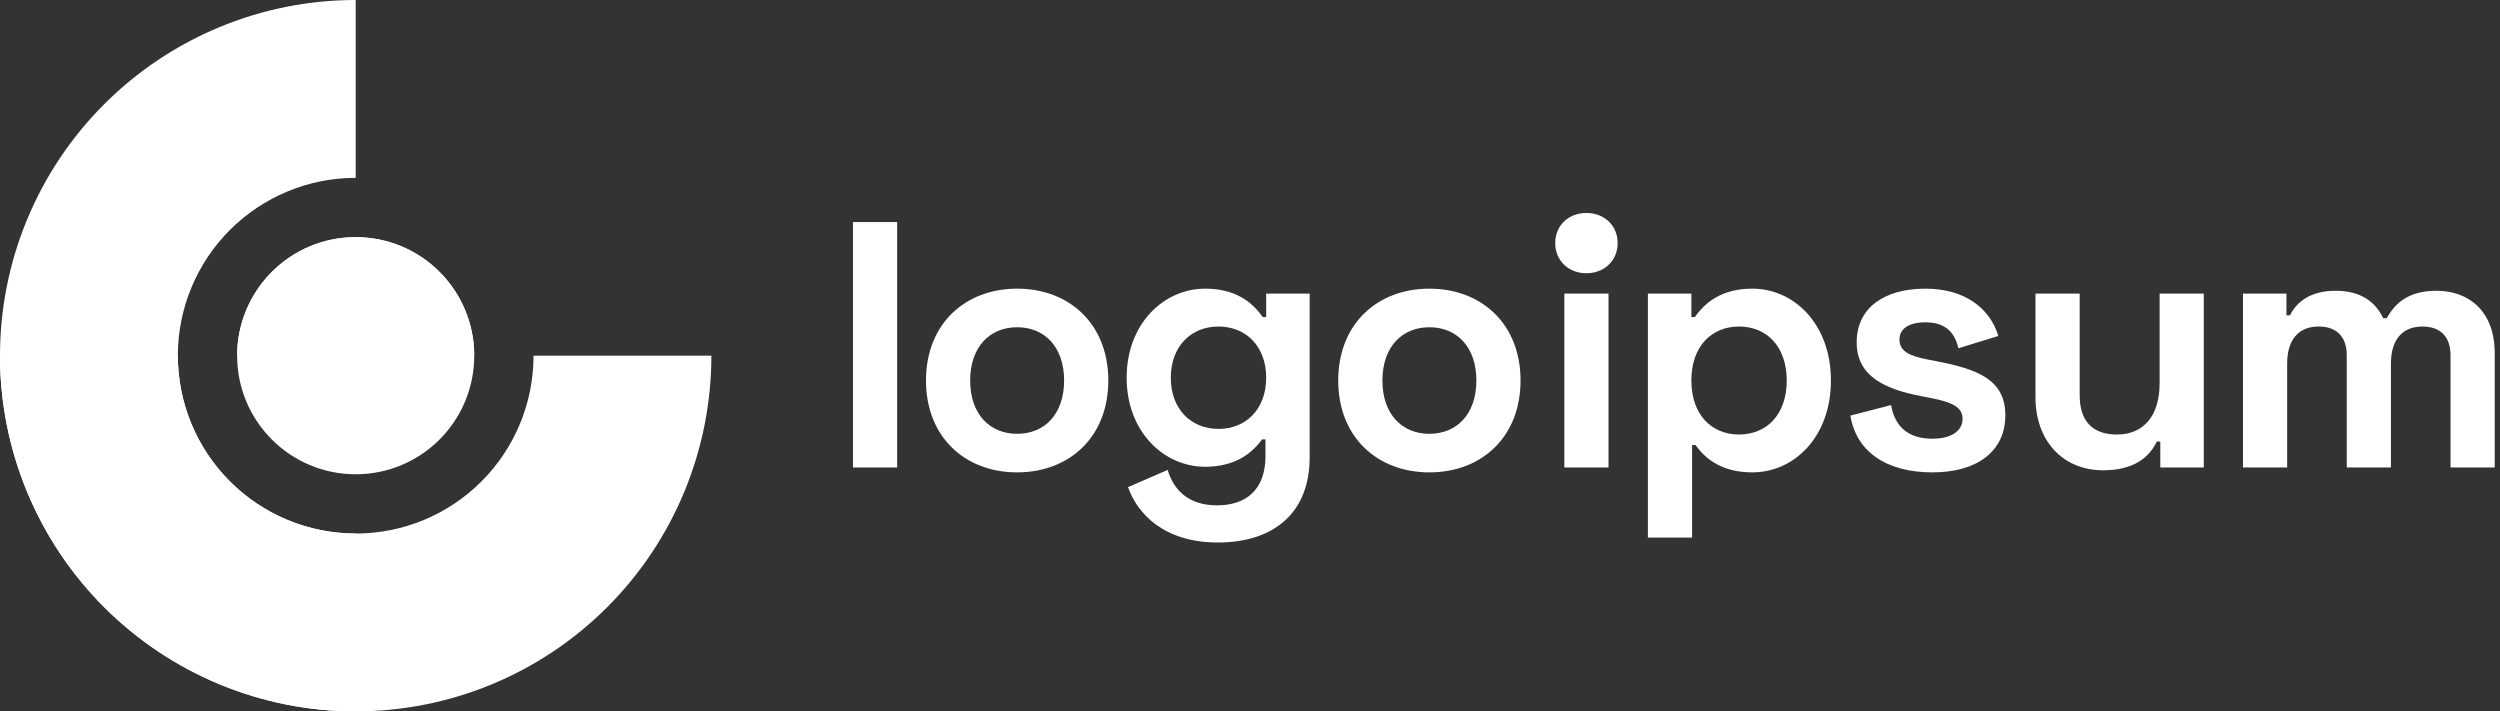 <svg width="123" height="35" viewBox="0 0 123 35" fill="none" xmlns="http://www.w3.org/2000/svg">
<rect x="0" y="0" width="123" height="35" fill="#333333" stroke="none"/>
<path d="M17.5 0C15.202 0 12.926 0.453 10.803 1.332C8.68 2.212 6.751 3.501 5.126 5.126C3.501 6.751 2.212 8.68 1.332 10.803C0.453 12.926 0 15.202 0 17.5C0 19.798 0.453 22.074 1.332 24.197C2.212 26.32 3.501 28.249 5.126 29.874C6.751 31.499 8.68 32.788 10.803 33.668C12.926 34.547 15.202 35 17.5 35V26.25C16.351 26.25 15.213 26.024 14.152 25.584C13.09 25.144 12.125 24.5 11.313 23.687C10.5 22.875 9.856 21.91 9.416 20.849C8.976 19.787 8.75 18.649 8.75 17.5C8.75 16.351 8.976 15.213 9.416 14.152C9.856 13.09 10.5 12.125 11.313 11.313C12.125 10.5 13.09 9.856 14.152 9.416C15.213 8.976 16.351 8.75 17.5 8.75V0Z" fill="white"/>
<path d="M17.5 23.334C20.722 23.334 23.333 20.722 23.333 17.5C23.333 14.279 20.722 11.667 17.5 11.667C14.278 11.667 11.667 14.279 11.667 17.5C11.667 20.722 14.278 23.334 17.5 23.334Z" fill="white"/>
<path d="M0 17.5C0 19.798 0.453 22.074 1.332 24.197C2.212 26.32 3.501 28.249 5.126 29.874C6.751 31.499 8.68 32.788 10.803 33.668C12.926 34.547 15.202 35 17.5 35C19.798 35 22.074 34.547 24.197 33.668C26.32 32.788 28.249 31.499 29.874 29.874C31.499 28.249 32.788 26.32 33.668 24.197C34.547 22.074 35 19.798 35 17.5H26.25C26.25 18.649 26.024 19.787 25.584 20.849C25.144 21.91 24.5 22.875 23.687 23.687C22.875 24.5 21.91 25.144 20.849 25.584C19.787 26.024 18.649 26.25 17.5 26.25C16.351 26.25 15.213 26.024 14.152 25.584C13.09 25.144 12.125 24.5 11.313 23.687C10.5 22.875 9.856 21.91 9.416 20.849C8.976 19.787 8.75 18.649 8.75 17.5H0Z" fill="white"/>
<path d="M23.333 17.5C23.333 15.953 22.719 14.47 21.625 13.376C20.531 12.282 19.047 11.667 17.5 11.667C15.953 11.667 14.469 12.282 13.375 13.376C12.281 14.47 11.667 15.953 11.667 17.5H17.5H23.333Z" fill="white"/>
<path d="M44.14 10.925H41.966V23H44.14V10.925Z" fill="white"/>
<path d="M45.559 18.722C45.559 21.516 47.491 23.241 50.044 23.241C52.597 23.241 54.529 21.516 54.529 18.722C54.529 15.927 52.597 14.202 50.044 14.202C47.491 14.202 45.559 15.927 45.559 18.722ZM47.732 18.722C47.732 17.066 48.698 16.1 50.044 16.1C51.389 16.1 52.355 17.066 52.355 18.722C52.355 20.378 51.389 21.344 50.044 21.344C48.698 21.344 47.732 20.378 47.732 18.722Z" fill="white"/>
<path d="M62.296 14.444V15.599H62.123C61.606 14.858 60.778 14.202 59.294 14.202C57.259 14.202 55.431 15.927 55.431 18.584C55.431 21.24 57.259 22.965 59.294 22.965C60.778 22.965 61.606 22.292 62.089 21.62H62.261V22.448C62.261 24.104 61.295 24.863 59.881 24.863C58.467 24.863 57.742 24.104 57.449 23.12L55.499 23.966C55.948 25.259 57.259 26.691 59.916 26.691C62.641 26.691 64.435 25.259 64.435 22.499V14.444H62.296ZM59.95 21.102C58.605 21.102 57.604 20.136 57.604 18.584C57.604 17.031 58.605 16.065 59.95 16.065C61.295 16.065 62.296 17.031 62.296 18.584C62.296 20.136 61.295 21.102 59.95 21.102Z" fill="white"/>
<path d="M65.841 18.722C65.841 21.516 67.773 23.241 70.326 23.241C72.879 23.241 74.811 21.516 74.811 18.722C74.811 15.927 72.879 14.202 70.326 14.202C67.773 14.202 65.841 15.927 65.841 18.722ZM68.015 18.722C68.015 17.066 68.981 16.1 70.326 16.1C71.672 16.1 72.638 17.066 72.638 18.722C72.638 20.378 71.672 21.344 70.326 21.344C68.981 21.344 68.015 20.378 68.015 18.722Z" fill="white"/>
<path d="M76.517 11.96C76.517 12.84 77.19 13.444 78.053 13.444C78.915 13.444 79.588 12.84 79.588 11.96C79.588 11.08 78.915 10.477 78.053 10.477C77.19 10.477 76.517 11.08 76.517 11.96ZM79.139 14.444H76.966V23H79.139V14.444Z" fill="white"/>
<path d="M81.076 26.45H83.25V21.896H83.422C83.905 22.586 84.733 23.241 86.217 23.241C88.252 23.241 90.081 21.516 90.081 18.722C90.081 15.927 88.252 14.202 86.217 14.202C84.733 14.202 83.905 14.858 83.388 15.599H83.215V14.444H81.076V26.45ZM85.561 21.378C84.216 21.378 83.215 20.412 83.215 18.722C83.215 17.031 84.216 16.065 85.561 16.065C86.907 16.065 87.907 17.031 87.907 18.722C87.907 20.412 86.907 21.378 85.561 21.378Z" fill="white"/>
<path d="M91.349 16.841C91.349 18.532 92.763 19.153 94.557 19.498L95.006 19.584C96.075 19.791 96.558 20.05 96.558 20.602C96.558 21.154 96.075 21.585 95.075 21.585C94.074 21.585 93.264 21.171 93.039 19.929L91.038 20.447C91.332 22.241 92.832 23.241 95.075 23.241C97.248 23.241 98.663 22.223 98.663 20.429C98.663 18.635 97.214 18.152 95.282 17.773L94.833 17.687C93.936 17.514 93.453 17.273 93.453 16.703C93.453 16.186 93.902 15.858 94.73 15.858C95.558 15.858 96.144 16.203 96.351 17.135L98.318 16.531C97.904 15.151 96.645 14.202 94.73 14.202C92.694 14.202 91.349 15.151 91.349 16.841Z" fill="white"/>
<path d="M108.426 23V14.444H106.253V18.86C106.253 20.447 105.477 21.379 104.148 21.379C102.975 21.379 102.32 20.741 102.32 19.447V14.444H100.146V19.55C100.146 21.672 101.475 23.138 103.476 23.138C105.045 23.138 105.77 22.448 106.115 21.724H106.287V23H108.426Z" fill="white"/>
<path d="M110.354 14.444V23H112.528V17.894C112.528 16.721 113.08 16.065 114.08 16.065C114.943 16.065 115.46 16.548 115.46 17.48V23H117.634V17.894C117.634 16.721 118.186 16.065 119.186 16.065C120.049 16.065 120.566 16.548 120.566 17.48V23H122.74V17.376C122.74 15.306 121.463 14.306 119.876 14.306C118.479 14.306 117.841 14.927 117.427 15.651H117.254C116.857 14.841 116.15 14.306 114.908 14.306C113.666 14.306 112.993 14.858 112.666 15.513H112.493V14.444H110.354Z" fill="white"/>
</svg>
